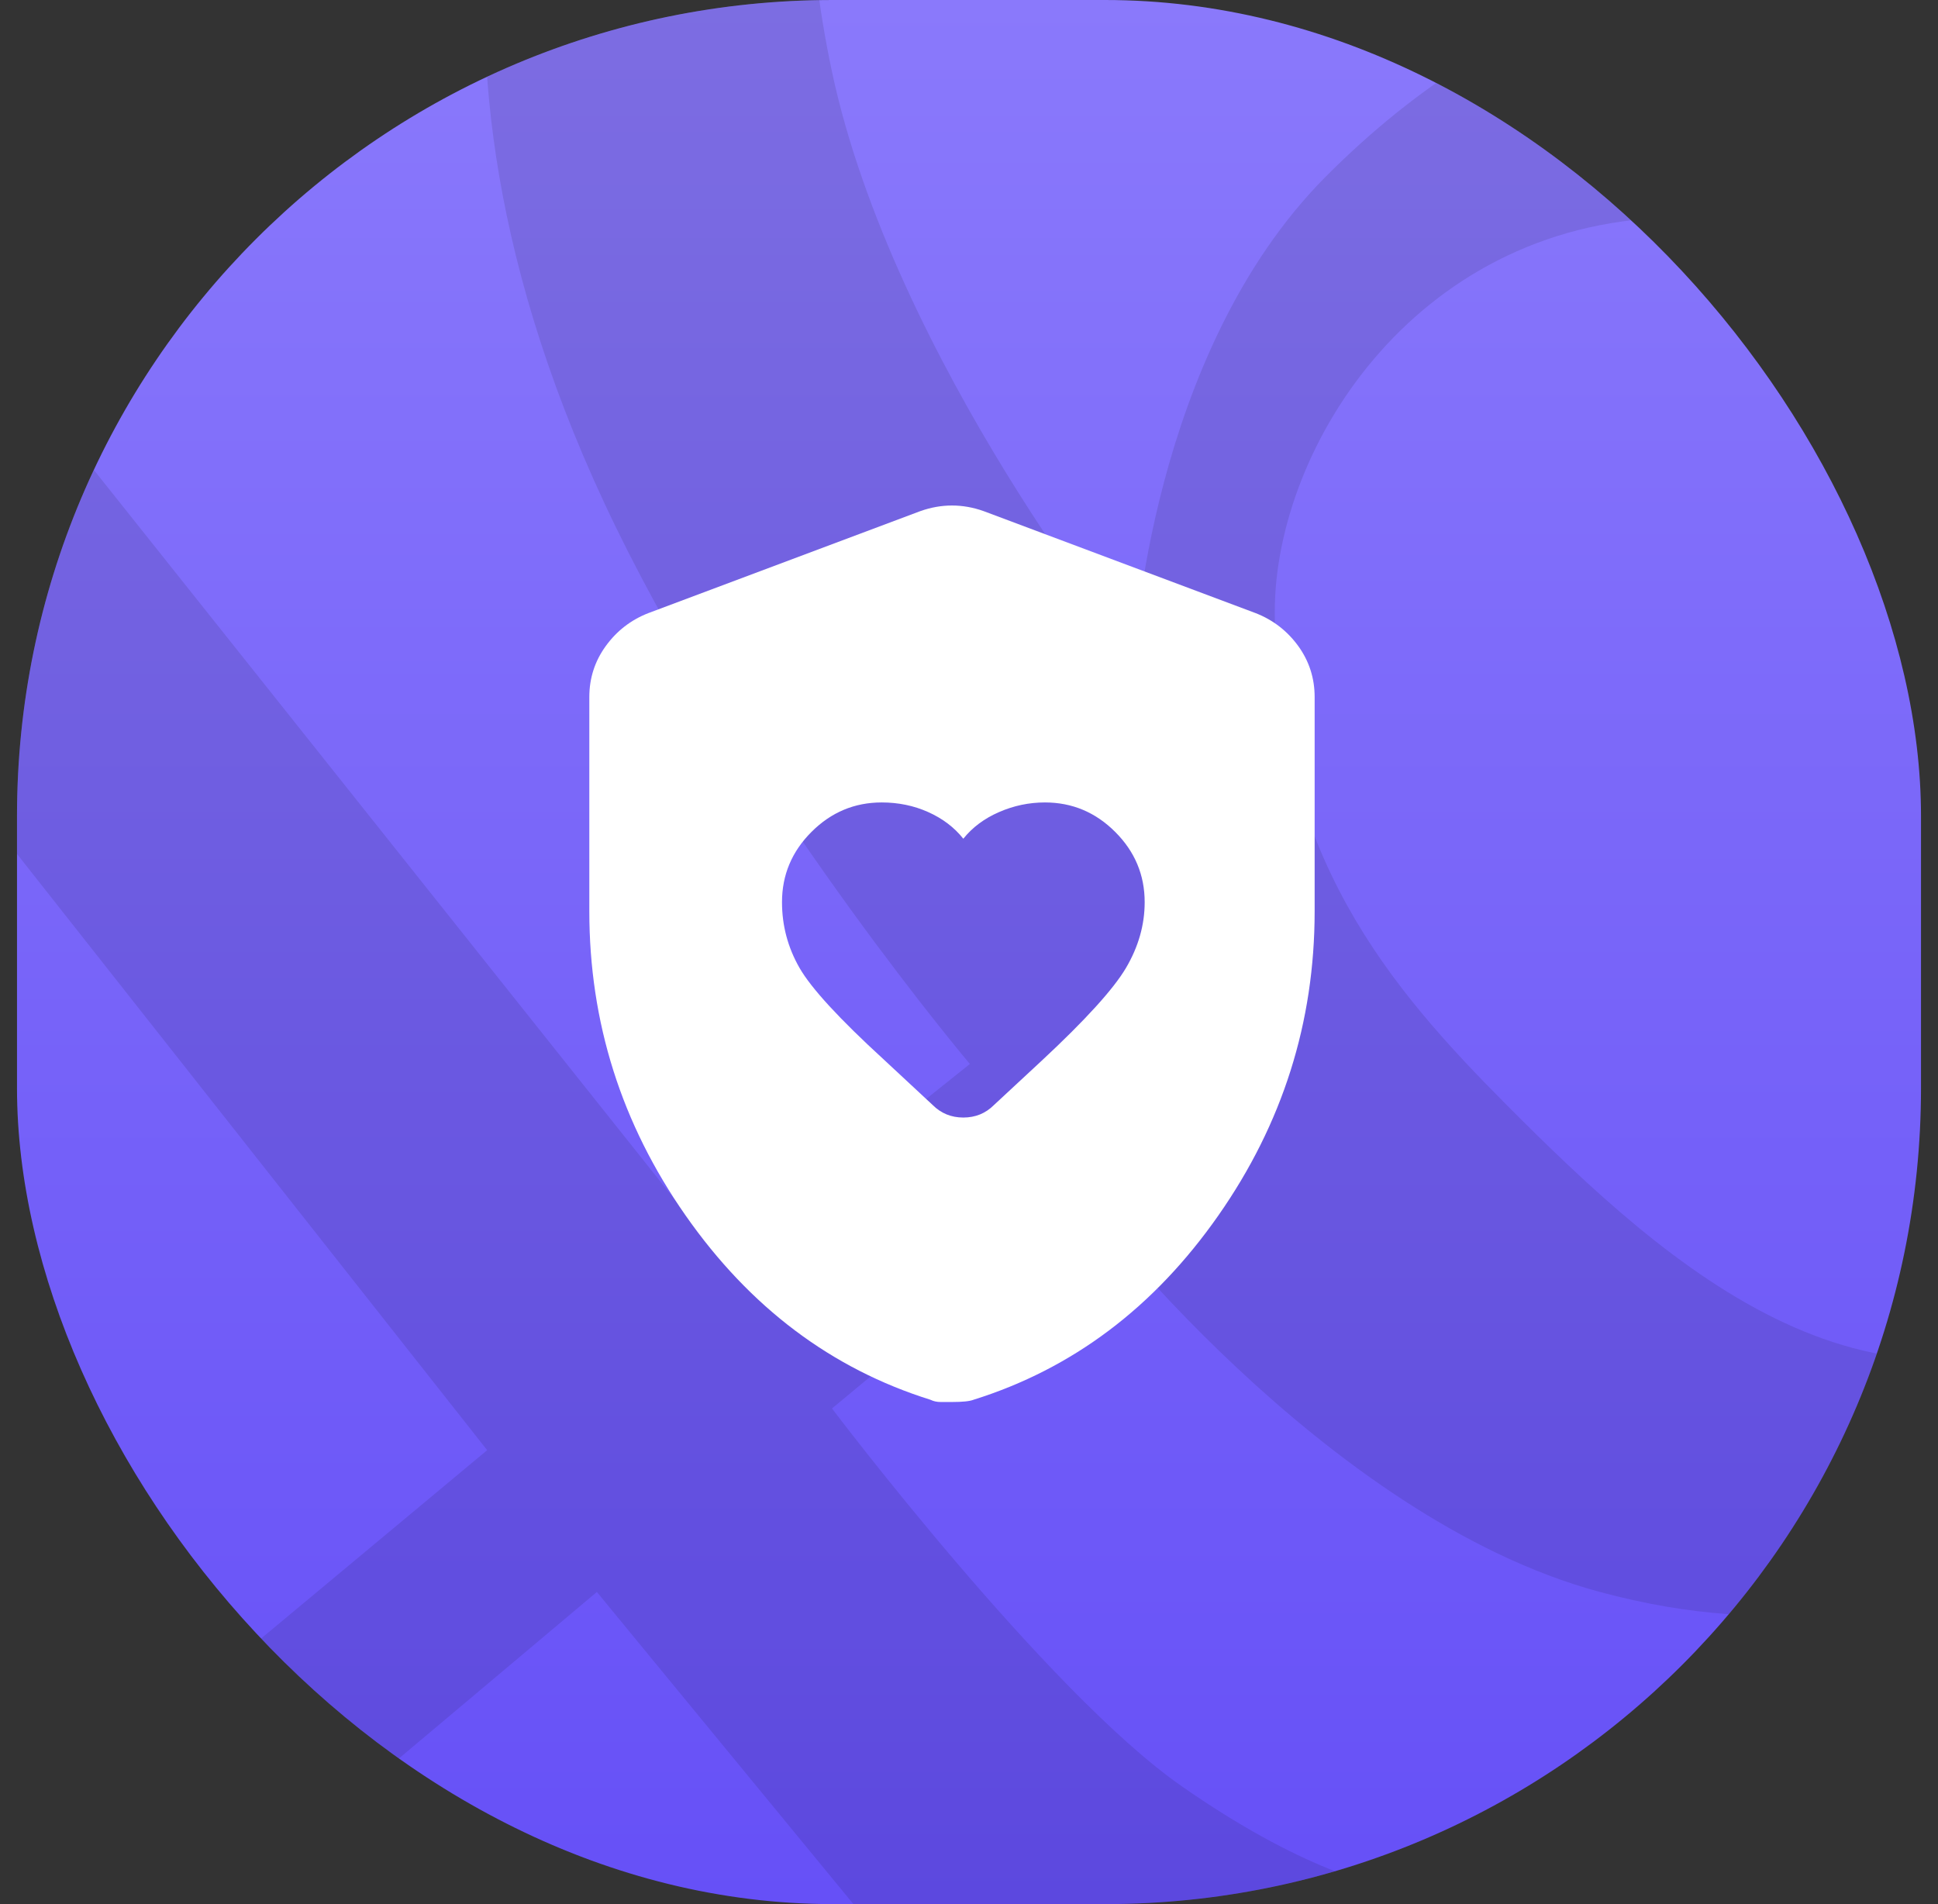 <svg width="57" height="56" viewBox="0 0 57 56" fill="none" xmlns="http://www.w3.org/2000/svg">
<rect x="0" y="0" width="57" height="56" fill="#333333" stroke="none"/>
<g clip-path="url(#clip0_56363_103445)">
<rect x="0.5" width="56" height="56" rx="24" fill="url(#paint0_linear_56363_103445)"/>
<g style="mix-blend-mode:overlay" opacity="0.1">
<path d="M25.147 -9H-6.5V-8.95H16.172C16.172 -8.95 10.585 0.714 18.478 16.237C22.514 24.177 28.526 31.292 28.526 31.292L21.284 37.088L-1.065 9.016L-6.5 2.104V16.238L14.329 42.65L-6.5 60L1.883 60L17.555 46.82L28.388 60H38.99L44.291 55.393C44.291 55.393 41.525 57.246 34.761 52.537C30.768 49.757 24.47 41.423 24.47 41.423L31.845 35.3C31.845 35.3 38.889 44.62 47.057 46.82C57.76 49.703 62.498 42.65 62.498 42.65L62.5 38.431C55.141 42.702 49.186 37.396 44.292 32.476C40.886 29.052 37.493 25.103 37.493 17.997C37.493 13.118 41.723 6.392 49.473 6.392C55.532 6.392 62.5 12.392 62.5 12.392L62.498 0.715C62.498 0.715 50.008 -5.879 38.99 5.198C33.82 10.394 33.362 19.25 33.362 19.25C33.378 19.449 26.259 10.531 24.469 2.105C22.794 -5.778 25.147 -9 25.147 -9Z" fill="black"/>
<path d="M62.498 -8.949L62.499 -9H25.147L62.498 -8.949Z" fill="black"/>
</g>
<path fill-rule="evenodd" clip-rule="evenodd" d="M28 41.233H27.666C27.555 41.233 27.455 41.211 27.366 41.167C24.455 40.256 22.055 38.45 20.166 35.749C18.277 33.05 17.333 30.067 17.333 26.8V20.5C17.333 19.945 17.494 19.445 17.817 19C18.139 18.556 18.555 18.233 19.066 18.033L27.066 15.033C27.378 14.922 27.689 14.867 28 14.867C28.311 14.867 28.622 14.922 28.933 15.033L36.933 18.033C37.444 18.233 37.861 18.556 38.184 19C38.505 19.445 38.666 19.945 38.666 20.5V26.8C38.666 30.067 37.722 33.05 35.833 35.749C33.944 38.45 31.544 40.256 28.633 41.167C28.522 41.211 28.311 41.233 28 41.233ZM28.333 24.667C28.067 24.333 27.722 24.072 27.3 23.883C26.878 23.694 26.422 23.6 25.933 23.6C25.133 23.6 24.444 23.889 23.867 24.467C23.289 25.044 23 25.733 23 26.533C23 27.222 23.172 27.867 23.516 28.467C23.861 29.067 24.689 29.967 26 31.167L27.433 32.5C27.678 32.744 27.978 32.867 28.333 32.867C28.689 32.867 28.989 32.744 29.233 32.5L30.633 31.2C31.922 30 32.75 29.089 33.117 28.467C33.484 27.844 33.667 27.2 33.667 26.533C33.667 25.733 33.378 25.044 32.8 24.467C32.222 23.889 31.533 23.6 30.733 23.6C30.267 23.6 29.817 23.694 29.384 23.883C28.95 24.072 28.6 24.333 28.333 24.667Z" fill="white"/>
</g>
<defs>
<linearGradient id="paint0_linear_56363_103445" x1="28.5" y1="0" x2="28.5" y2="56" gradientUnits="userSpaceOnUse">
<stop stop-color="#8A79FB"/>
<stop offset="1" stop-color="#6650F7"/>
</linearGradient>
<clipPath id="clip0_56363_103445">
<rect x="0.5" width="56" height="56" rx="24" fill="white"/>
</clipPath>
</defs>
</svg>
